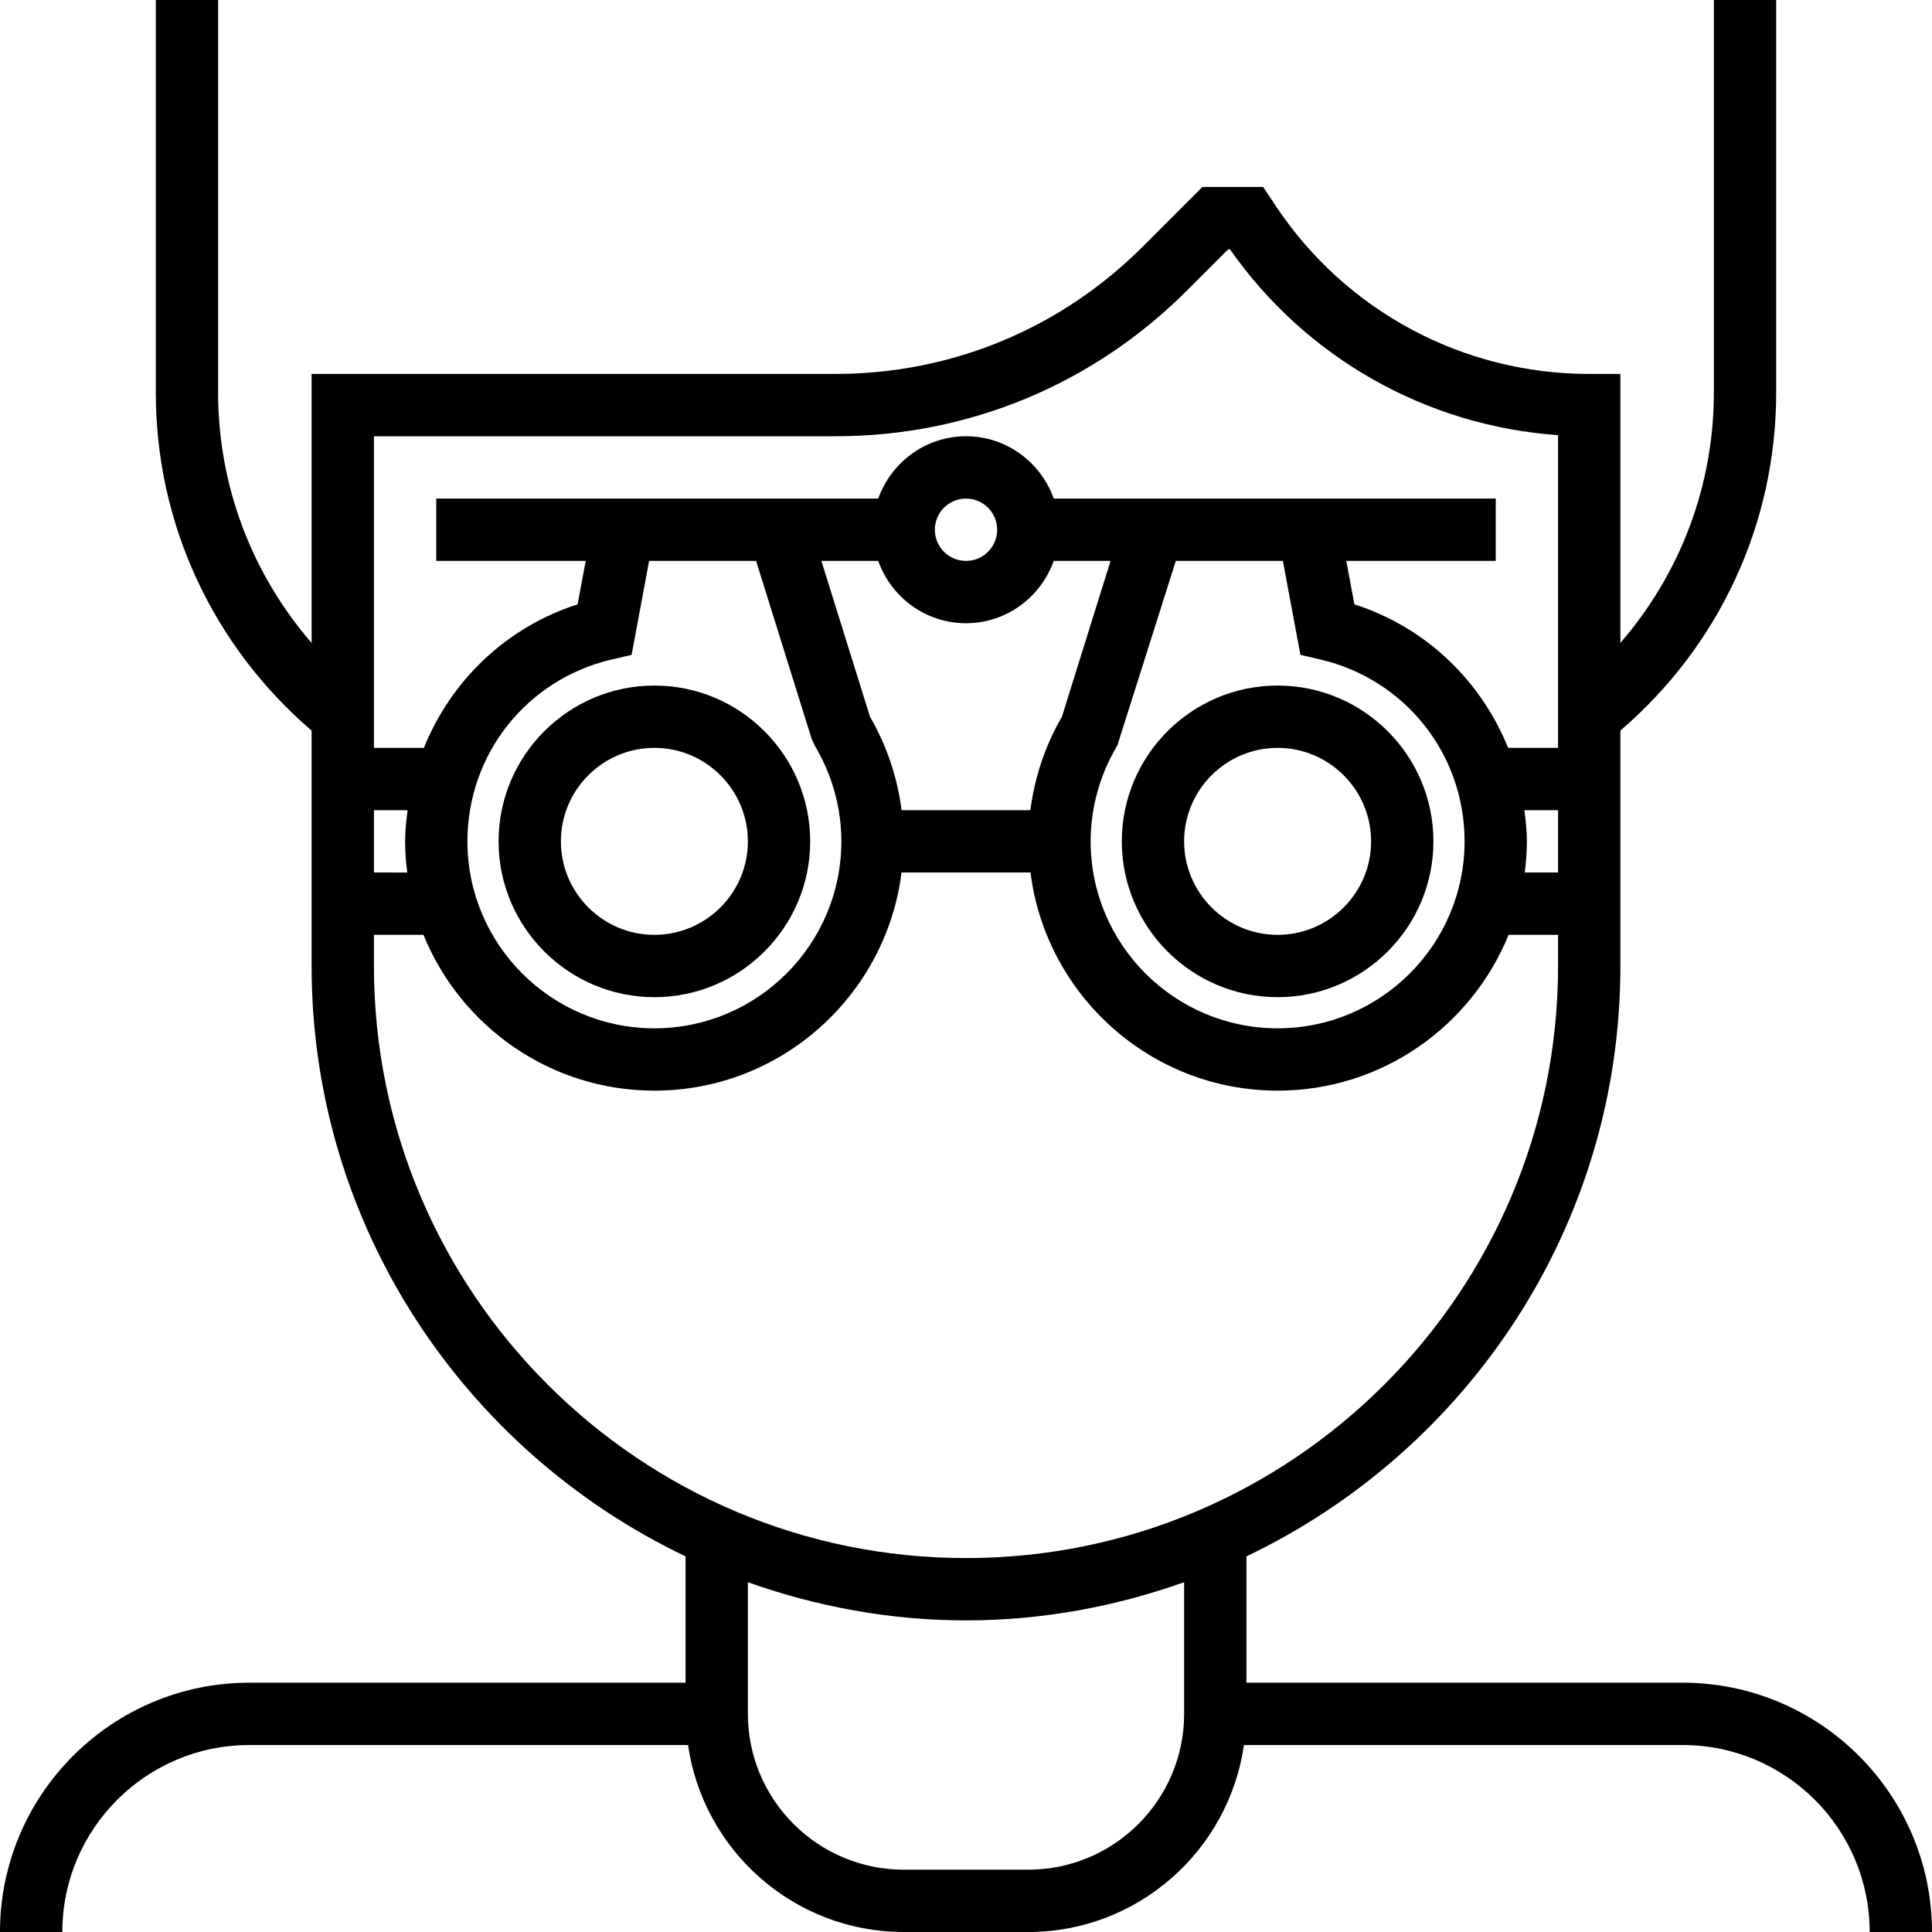 <svg fill="#000000" height="200px" width="200px" version="1.1" id="Layer_1" xmlns="http://www.w3.org/2000/svg" xmlns:xlink="http://www.w3.org/1999/xlink" viewBox="0 0 496 496" xml:space="preserve"><g id="SVGRepo_bgCarrier" stroke-width="0"></g><g id="SVGRepo_tracerCarrier" stroke-linecap="round" stroke-linejoin="round"></g><g id="SVGRepo_iconCarrier"> <g> <g> <g> <path d="M432,432H320v-32.44c56.656-27.032,96-84.72,96-151.56v-60.44c25.4-21.808,40-53.144,40-86.792V0h-16v100.776 c0,23.96-8.656,46.544-24,64.28V96h-8c-32.384,0-62.448-16.088-80.408-43.032L324.28,48h-15.592L293.36,63.328 C272.288,84.4,244.272,96,214.48,96H80v69.056c-15.344-17.736-24-40.32-24-64.28V0H40v100.776c0,33.648,14.6,64.976,40,86.792 V248c0,66.84,39.344,124.528,96,151.56V432H64c-35.288,0-64,28.712-64,64h16c0-26.472,21.528-48,48-48h112.64 c3.904,27.088,27.208,48,55.36,48h32c28.152,0,51.456-20.912,55.36-48H432c26.472,0,48,21.528,48,48h16 C496,460.712,467.288,432,432,432z M400,224h-8.552c0.328-2.624,0.552-5.288,0.552-8c0-2.72-0.312-5.36-0.64-8H400V224z M96,112 h118.48c34.072,0,66.104-13.264,90.192-37.36L315.312,64h0.448c19.544,27.92,50.456,45.336,84.24,47.72V192h-12.824 c-6.96-17.24-21.096-30.952-39.464-36.848L345.632,144H384v-16H270.528c-3.312-9.288-12.112-16-22.528-16 s-19.216,6.712-22.528,16H112v16h38.368l-2.08,11.152c-18.376,5.896-32.504,19.608-39.464,36.848H96V112z M210.872,144h14.592 c3.312,9.296,12.112,16,22.528,16c10.416,0,19.216-6.704,22.528-16h14.592l-12.48,40c-4.296,7.416-7.024,15.584-8.104,24h-33.064 c-1.072-8.416-3.808-16.584-8.112-24L210.872,144z M216,216c0,26.472-21.528,48-48,48s-48-21.528-48-48 c0-22.4,15.24-41.6,37.064-46.696l5.088-1.184l4.496-24.12h27.464l14.248,45.648l0.784,1.736 C213.624,198.856,216,207.368,216,216z M240,136c0-4.416,3.584-8,8-8s8,3.584,8,8s-3.584,8-8,8C243.584,144,240,140.416,240,136z M286.856,191.384L301.864,144h27.488l4.504,24.12l5.088,1.184C360.76,174.4,376,193.6,376,216c0,26.472-21.528,48-48,48 s-48-21.528-48-48C280,207.368,282.376,198.856,286.856,191.384z M96,208h8.64c-0.328,2.64-0.64,5.28-0.64,8 c0,2.712,0.224,5.376,0.552,8H96V208z M304,440c0,22.056-17.944,40-40,40h-32c-22.056,0-40-17.944-40-40v-33.8 c17.544,6.232,36.344,9.8,56,9.8s38.456-3.568,56-9.8V440z M248,400c-83.816,0-152-68.184-152-152v-8h12.712 c9.52,23.424,32.488,40,59.288,40c32.576,0,59.488-24.48,63.448-56h33.112c3.96,31.52,30.872,56,63.448,56 c26.8,0,49.768-16.576,59.288-40H400v8C400,331.816,331.816,400,248,400z"></path> <path d="M168,176c-22.056,0-40,17.944-40,40c0,22.056,17.944,40,40,40c22.056,0,40-17.944,40-40C208,193.944,190.056,176,168,176 z M168,240c-13.232,0-24-10.768-24-24s10.768-24,24-24s24,10.768,24,24S181.232,240,168,240z"></path> <path d="M328,256c22.056,0,40-17.944,40-40c0-22.056-17.944-40-40-40c-22.056,0-40,17.944-40,40C288,238.056,305.944,256,328,256 z M328,192c13.232,0,24,10.768,24,24s-10.768,24-24,24s-24-10.768-24-24S314.768,192,328,192z"></path> </g> </g> </g> </g></svg>